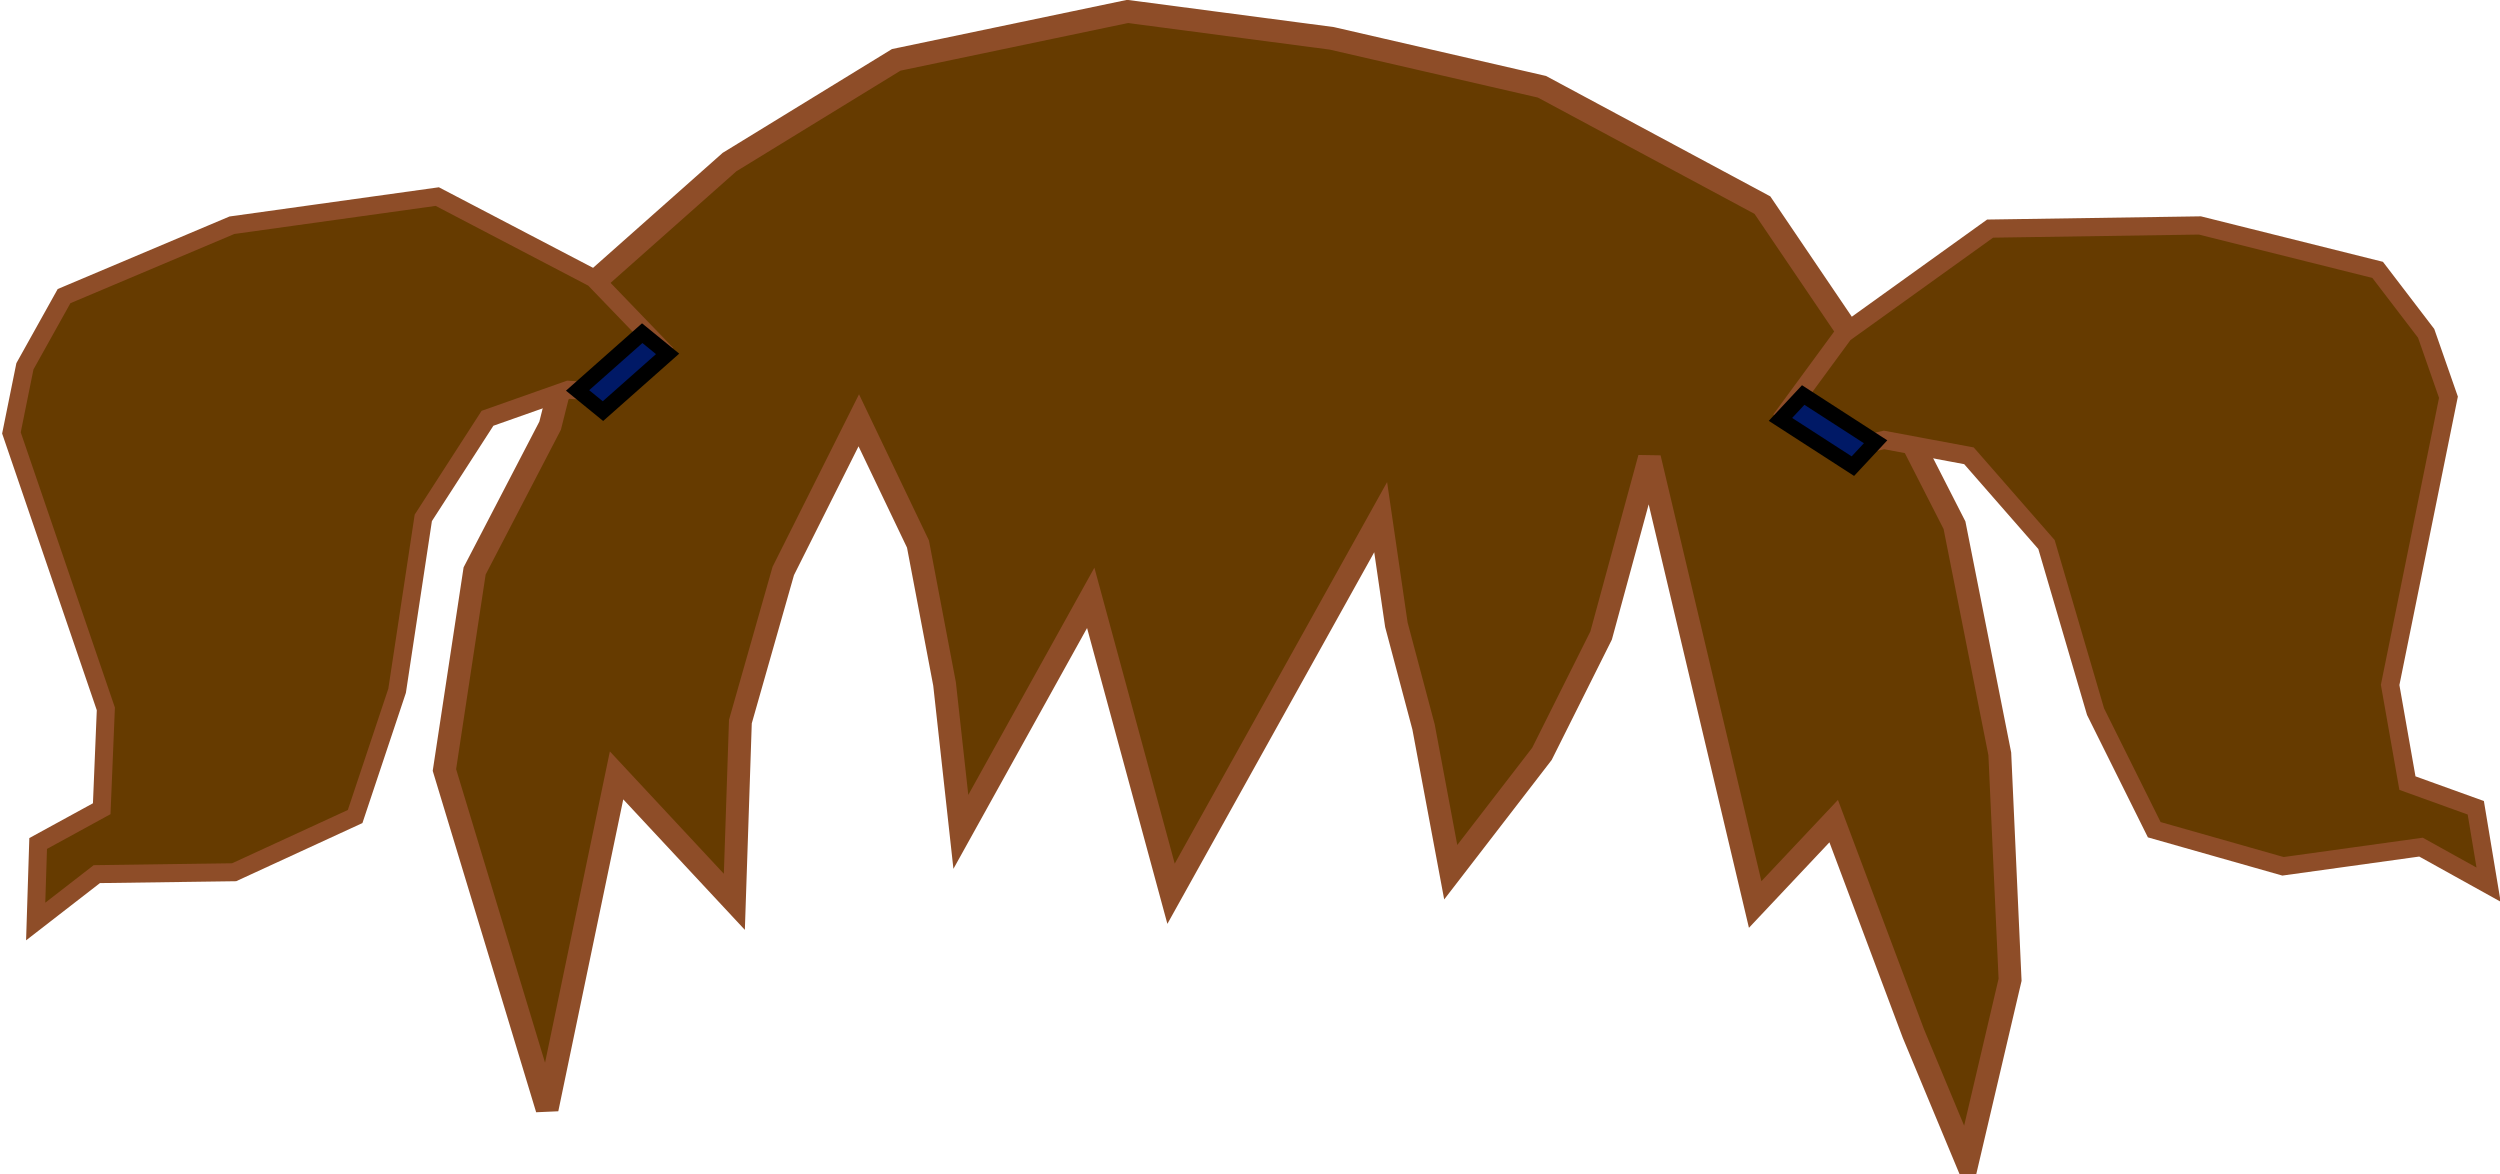 <svg xmlns="http://www.w3.org/2000/svg" xmlns:xlink="http://www.w3.org/1999/xlink" version="1.1" width="232.345" height="109.126" viewBox="18.187 0.437 232.345 109.126">
  <!-- Exported by Scratch - http://scratch.mit.edu/ -->
  <path id="ID0.5945174810476601" fill="#663B00" stroke="#8E4D28" stroke-width="2.126" stroke-linecap="round" d="M 69.033 103.5 L 59.49 72 L 62.297 53.5 L 69.314 40 L 72.458 27.5 L 85.987 15.5 L 101.481 6 L 122.981 1.5 L 141.956 4 L 161.492 8.5 L 181.982 19.5 L 192.817 35.5 L 199.834 49.25 L 204.044 70.5 L 204.999 91.5 L 201.013 108.5 L 196.017 96.5 L 188.606 76.75 L 181.309 84.5 L 171.484 43 L 166.993 59.5 L 161.492 70.5 L 153.015 81.5 L 150.489 68 L 147.963 58.5 L 146.503 48.5 L 127.023 83.5 L 119.557 56 L 107.487 77.75 L 105.972 64 L 103.502 51 L 98 39.5 L 90.983 53.5 L 86.997 67.5 L 86.436 84.25 L 75.489 72.5 L 69.033 103.5 Z "/>
  <g id="ID0.5125084854662418">
    <path id="ID0.2741851485334337" fill="#663B00" stroke="#8E4D28" stroke-width="1.672" stroke-linecap="round" d="M 73.363 26.304 L 79.494 32.668 L 73.907 36.857 L 71.011 36.659 L 63.494 39.312 L 57.527 48.567 L 55.094 64.634 L 51.192 76.323 L 39.944 81.502 L 27.184 81.678 L 21.503 86.08 L 21.733 78.829 L 27.641 75.598 L 28.024 66.32 L 19.25 40.672 L 20.502 34.482 L 24.139 27.958 L 39.742 21.369 L 58.826 18.707 L 73.363 26.304 Z "/>
    <path id="ID0.44970284309238195" fill="#001966" stroke="#000000" stroke-width="1.397" d="M 80.233 33.326 L 77.874 31.402 L 71.866 36.723 L 74.225 38.646 L 80.233 33.326 Z "/>
  </g>
  <g id="ID0.5125084854662418">
    <path id="ID0.2741851485334337" fill="#663B00" stroke="#8E4D28" stroke-width="1.691" stroke-linecap="round" d="M 189.562 31.435 L 184.25 38.676 L 190.407 41.965 L 193.287 41.325 L 201.178 42.798 L 208.384 51.044 L 212.943 66.577 L 218.399 77.549 L 230.365 80.95 L 243.189 79.167 L 249.469 82.653 L 248.282 75.51 L 241.929 73.218 L 240.322 64.092 L 245.741 37.355 L 243.669 31.419 L 239.16 25.518 L 222.639 21.39 L 203.143 21.683 L 189.562 31.435 Z "/>
    <path id="ID0.44970284309238195" fill="#001966" stroke="#000000" stroke-width="1.406" d="M 183.66 39.415 L 185.773 37.149 L 192.502 41.494 L 190.389 43.76 L 183.66 39.415 Z "/>
  </g>
</svg>